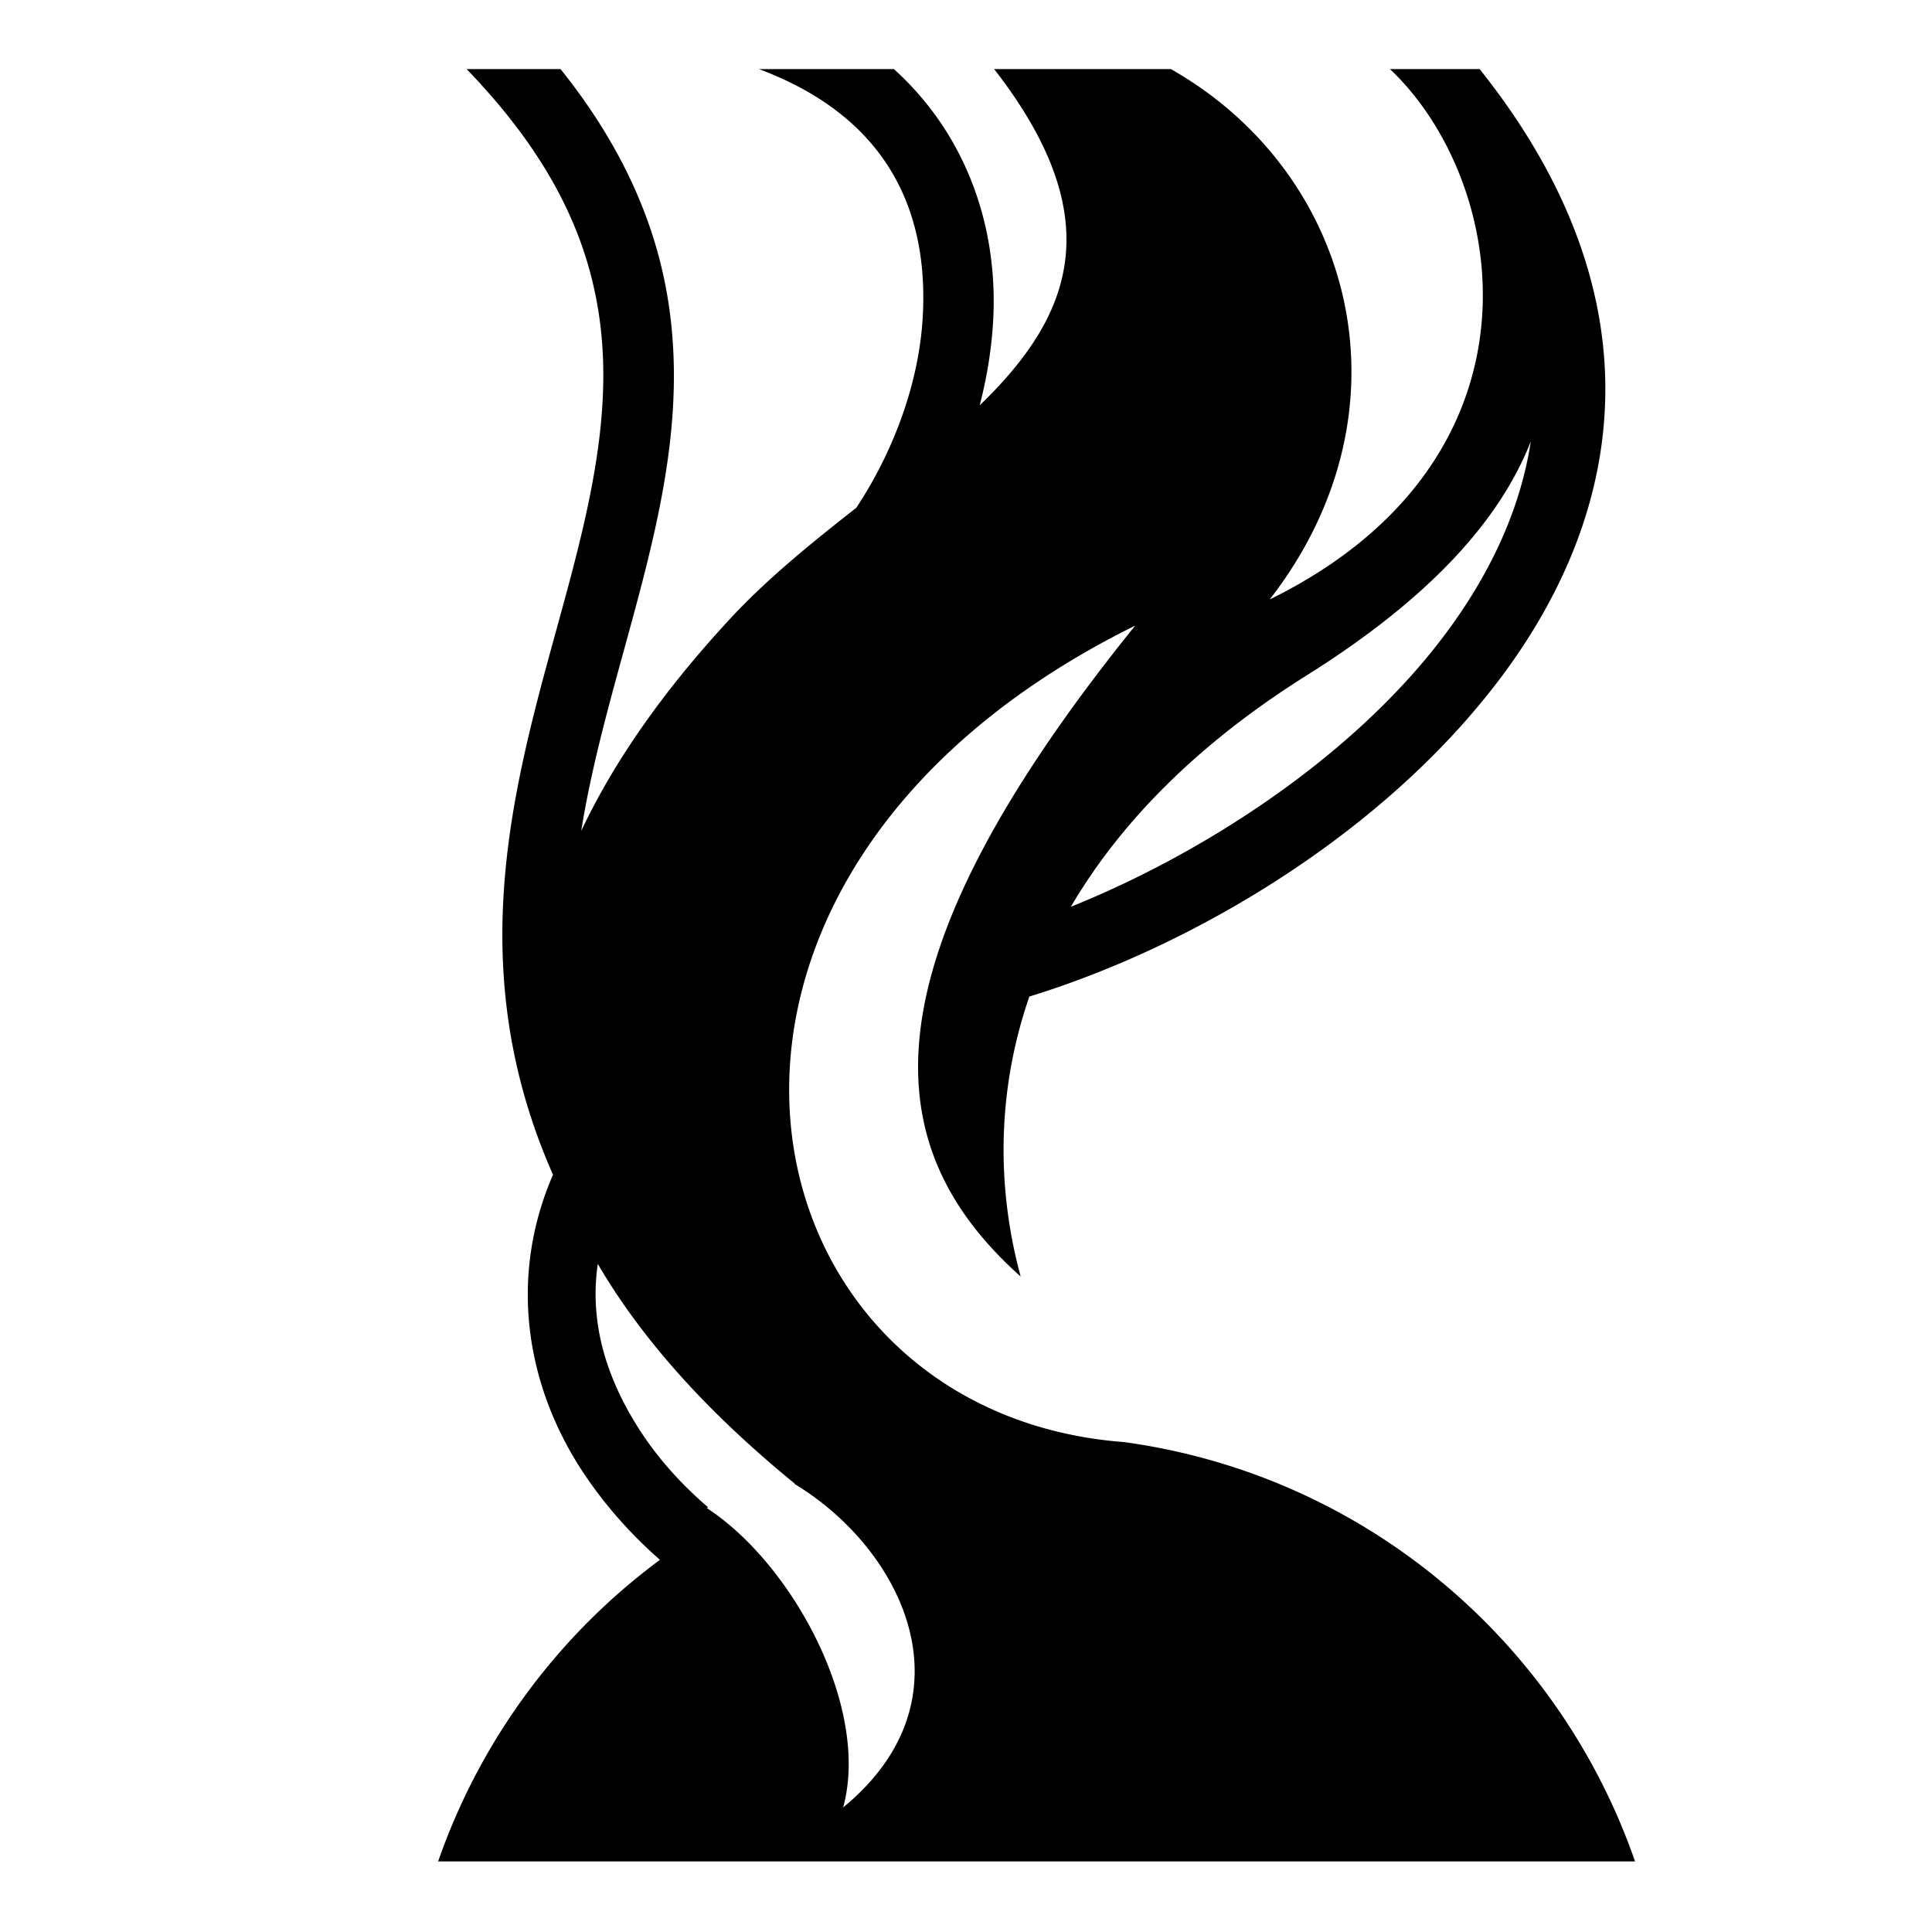 <svg xmlns="http://www.w3.org/2000/svg" viewBox="0 0 512 512"><path fill="#000" d="M123.66 18.307c22.473 23.29 32.004 44.438 35.09 65.252 3.27 22.058-.962 44.3-7.137 67.938-12.16 46.555-31.934 98.967-5.064 159.813-12.032 27.753-6.857 56.39 7.923 78.788 5.667 8.588 12.605 16.416 20.416 23.275a168.27 168.27 0 0 0-58.78 79.926h317.195c-20.4-58.752-72.103-102.477-135.453-111.136-103.568-7.857-133.265-149.088 2.99-216.37-73.545 91.13-68.33 138.608-30.356 172.495-6.273-23.09-6.493-48.715 2.305-74.198 42.55-13.055 93.052-42.474 124.42-83.826 17.266-22.765 28.633-49.494 28.21-78.762-.384-26.6-10.61-54.804-33.307-83.197h-23.758c31.688 29.94 43.622 103.442-31.873 140.558 38.92-50.098 22.51-112.9-26.185-140.558h-46.842c31.354 40.286 20.02 66.067-3.83 89.12 1.89-7.246 3.108-14.645 3.55-22.056 1.457-24.356-6.552-49.207-26.28-67.063H201.12c34.436 12.88 45.068 38.047 43.4 65.95-1.034 17.29-7.676 35.33-17.594 50.313-11.71 9.188-23.477 18.68-33.33 29.295-18.288 19.702-31.146 38.49-39.57 56.35 3.43-21.496 10.05-42.48 15.67-63.994 6.36-24.35 11.415-49.27 7.54-75.404-3.037-20.482-11.73-41.365-28.69-62.51H123.66zm282.018 98.675c-2.836 18.55-11.212 35.976-23.36 51.99-24.127 31.81-63.363 57.2-98.53 71.33 12.744-21.742 32.915-42.753 62.462-61.296 32.67-20.504 51.2-41.087 59.428-62.024zm-247.256 217.97c12.986 22.255 31.94 41.7 52.207 58.232-.04.015-.075.033-.112.048 28.763 17.358 48.085 56.824 12.923 85.764 7.22-26.29-13.27-64.455-36.155-79.363l.363-.188c-6.822-5.85-12.848-12.476-17.578-19.642-9.107-13.8-14-28.926-11.648-44.852z"/></svg>